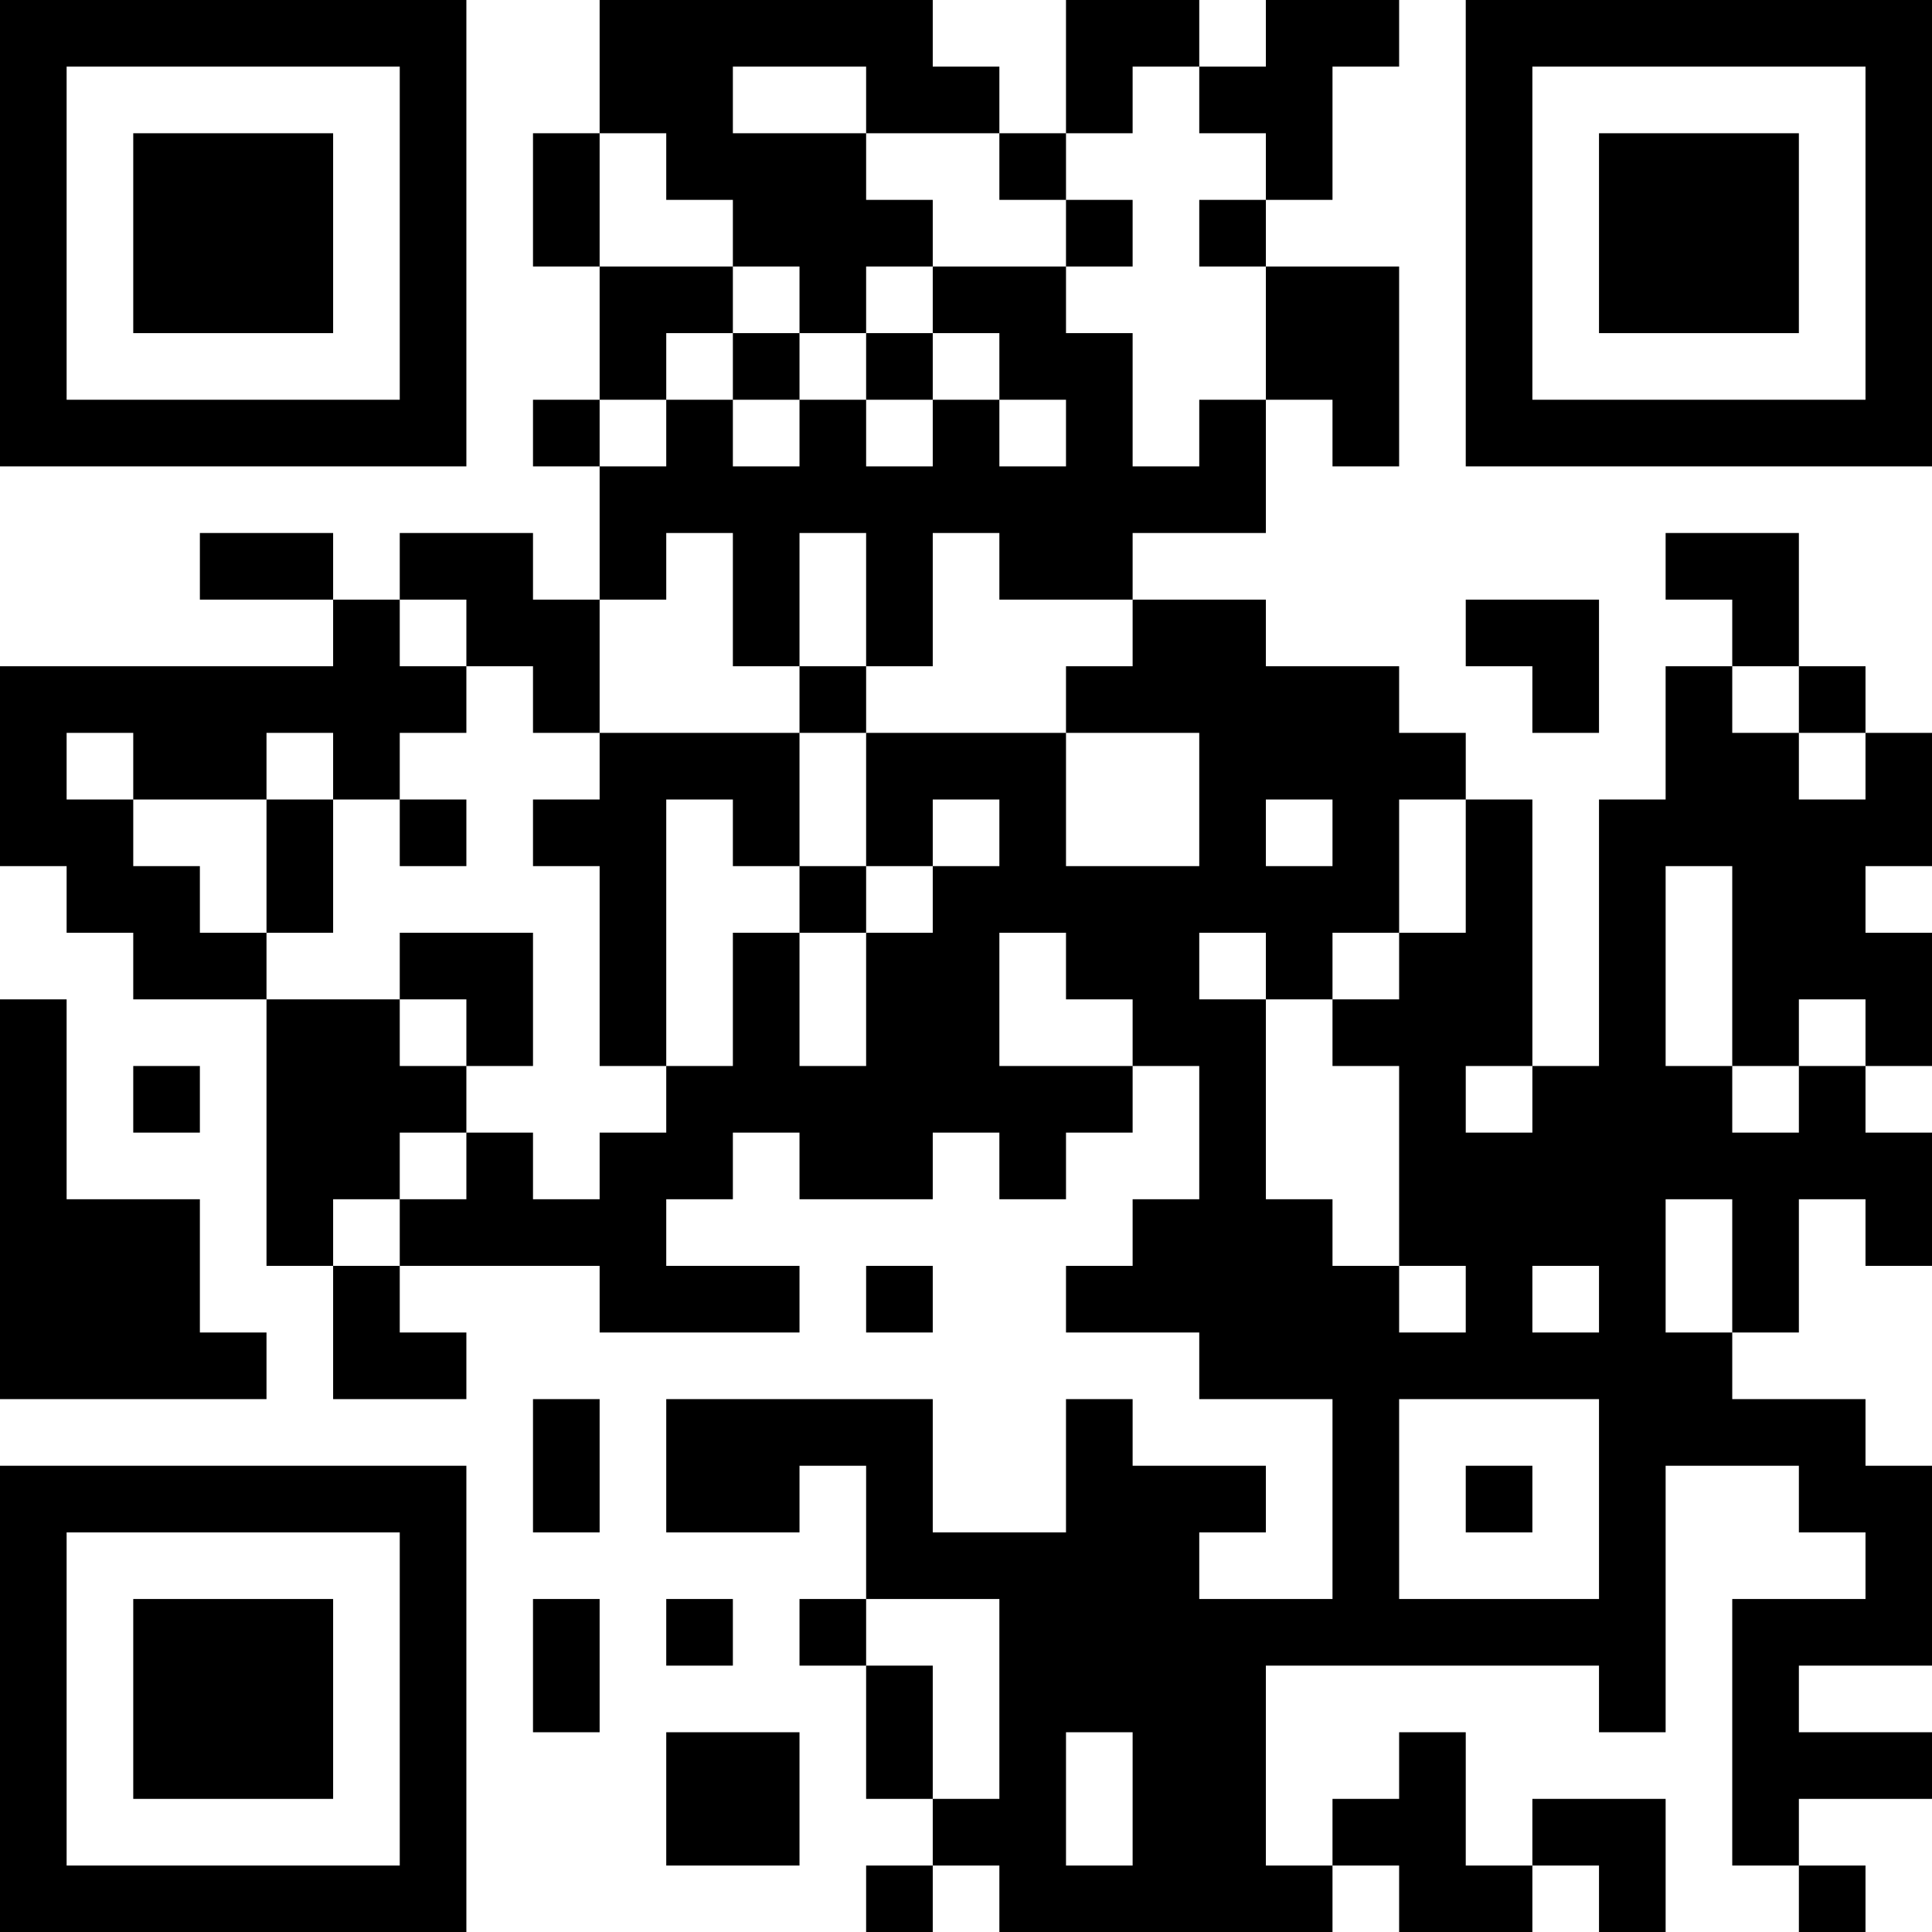 <?xml version="1.0" encoding="UTF-8"?>
<svg xmlns="http://www.w3.org/2000/svg" version="1.1" width="200" height="200" viewBox="0 0 200 200"><rect x="0" y="0" width="200" height="200" fill="#ffffff"/><g transform="scale(6.897)"><g transform="translate(0,0)"><path fill-rule="evenodd" d="M9 0L9 2L8 2L8 4L9 4L9 6L8 6L8 7L9 7L9 9L8 9L8 8L6 8L6 9L5 9L5 8L3 8L3 9L5 9L5 10L0 10L0 13L1 13L1 14L2 14L2 15L4 15L4 19L5 19L5 21L7 21L7 20L6 20L6 19L9 19L9 20L12 20L12 19L10 19L10 18L11 18L11 17L12 17L12 18L14 18L14 17L15 17L15 18L16 18L16 17L17 17L17 16L18 16L18 18L17 18L17 19L16 19L16 20L18 20L18 21L20 21L20 24L18 24L18 23L19 23L19 22L17 22L17 21L16 21L16 23L14 23L14 21L10 21L10 23L12 23L12 22L13 22L13 24L12 24L12 25L13 25L13 27L14 27L14 28L13 28L13 29L14 29L14 28L15 28L15 29L20 29L20 28L21 28L21 29L23 29L23 28L24 28L24 29L25 29L25 27L23 27L23 28L22 28L22 26L21 26L21 27L20 27L20 28L19 28L19 25L24 25L24 26L25 26L25 22L27 22L27 23L28 23L28 24L26 24L26 28L27 28L27 29L28 29L28 28L27 28L27 27L29 27L29 26L27 26L27 25L29 25L29 22L28 22L28 21L26 21L26 20L27 20L27 18L28 18L28 19L29 19L29 17L28 17L28 16L29 16L29 14L28 14L28 13L29 13L29 11L28 11L28 10L27 10L27 8L25 8L25 9L26 9L26 10L25 10L25 12L24 12L24 16L23 16L23 12L22 12L22 11L21 11L21 10L19 10L19 9L17 9L17 8L19 8L19 6L20 6L20 7L21 7L21 4L19 4L19 3L20 3L20 1L21 1L21 0L19 0L19 1L18 1L18 0L16 0L16 2L15 2L15 1L14 1L14 0ZM11 1L11 2L13 2L13 3L14 3L14 4L13 4L13 5L12 5L12 4L11 4L11 3L10 3L10 2L9 2L9 4L11 4L11 5L10 5L10 6L9 6L9 7L10 7L10 6L11 6L11 7L12 7L12 6L13 6L13 7L14 7L14 6L15 6L15 7L16 7L16 6L15 6L15 5L14 5L14 4L16 4L16 5L17 5L17 7L18 7L18 6L19 6L19 4L18 4L18 3L19 3L19 2L18 2L18 1L17 1L17 2L16 2L16 3L15 3L15 2L13 2L13 1ZM16 3L16 4L17 4L17 3ZM11 5L11 6L12 6L12 5ZM13 5L13 6L14 6L14 5ZM10 8L10 9L9 9L9 11L8 11L8 10L7 10L7 9L6 9L6 10L7 10L7 11L6 11L6 12L5 12L5 11L4 11L4 12L2 12L2 11L1 11L1 12L2 12L2 13L3 13L3 14L4 14L4 15L6 15L6 16L7 16L7 17L6 17L6 18L5 18L5 19L6 19L6 18L7 18L7 17L8 17L8 18L9 18L9 17L10 17L10 16L11 16L11 14L12 14L12 16L13 16L13 14L14 14L14 13L15 13L15 12L14 12L14 13L13 13L13 11L16 11L16 13L18 13L18 11L16 11L16 10L17 10L17 9L15 9L15 8L14 8L14 10L13 10L13 8L12 8L12 10L11 10L11 8ZM22 9L22 10L23 10L23 11L24 11L24 9ZM12 10L12 11L9 11L9 12L8 12L8 13L9 13L9 16L10 16L10 12L11 12L11 13L12 13L12 14L13 14L13 13L12 13L12 11L13 11L13 10ZM26 10L26 11L27 11L27 12L28 12L28 11L27 11L27 10ZM4 12L4 14L5 14L5 12ZM6 12L6 13L7 13L7 12ZM19 12L19 13L20 13L20 12ZM21 12L21 14L20 14L20 15L19 15L19 14L18 14L18 15L19 15L19 18L20 18L20 19L21 19L21 20L22 20L22 19L21 19L21 16L20 16L20 15L21 15L21 14L22 14L22 12ZM25 13L25 16L26 16L26 17L27 17L27 16L28 16L28 15L27 15L27 16L26 16L26 13ZM6 14L6 15L7 15L7 16L8 16L8 14ZM15 14L15 16L17 16L17 15L16 15L16 14ZM0 15L0 21L4 21L4 20L3 20L3 18L1 18L1 15ZM2 16L2 17L3 17L3 16ZM22 16L22 17L23 17L23 16ZM25 18L25 20L26 20L26 18ZM13 19L13 20L14 20L14 19ZM23 19L23 20L24 20L24 19ZM8 21L8 23L9 23L9 21ZM21 21L21 24L24 24L24 21ZM22 22L22 23L23 23L23 22ZM8 24L8 26L9 26L9 24ZM10 24L10 25L11 25L11 24ZM13 24L13 25L14 25L14 27L15 27L15 24ZM10 26L10 28L12 28L12 26ZM16 26L16 28L17 28L17 26ZM0 0L0 7L7 7L7 0ZM1 1L1 6L6 6L6 1ZM2 2L2 5L5 5L5 2ZM22 0L22 7L29 7L29 0ZM23 1L23 6L28 6L28 1ZM24 2L24 5L27 5L27 2ZM0 22L0 29L7 29L7 22ZM1 23L1 28L6 28L6 23ZM2 24L2 27L5 27L5 24Z" fill="#000000"/></g></g></svg>

